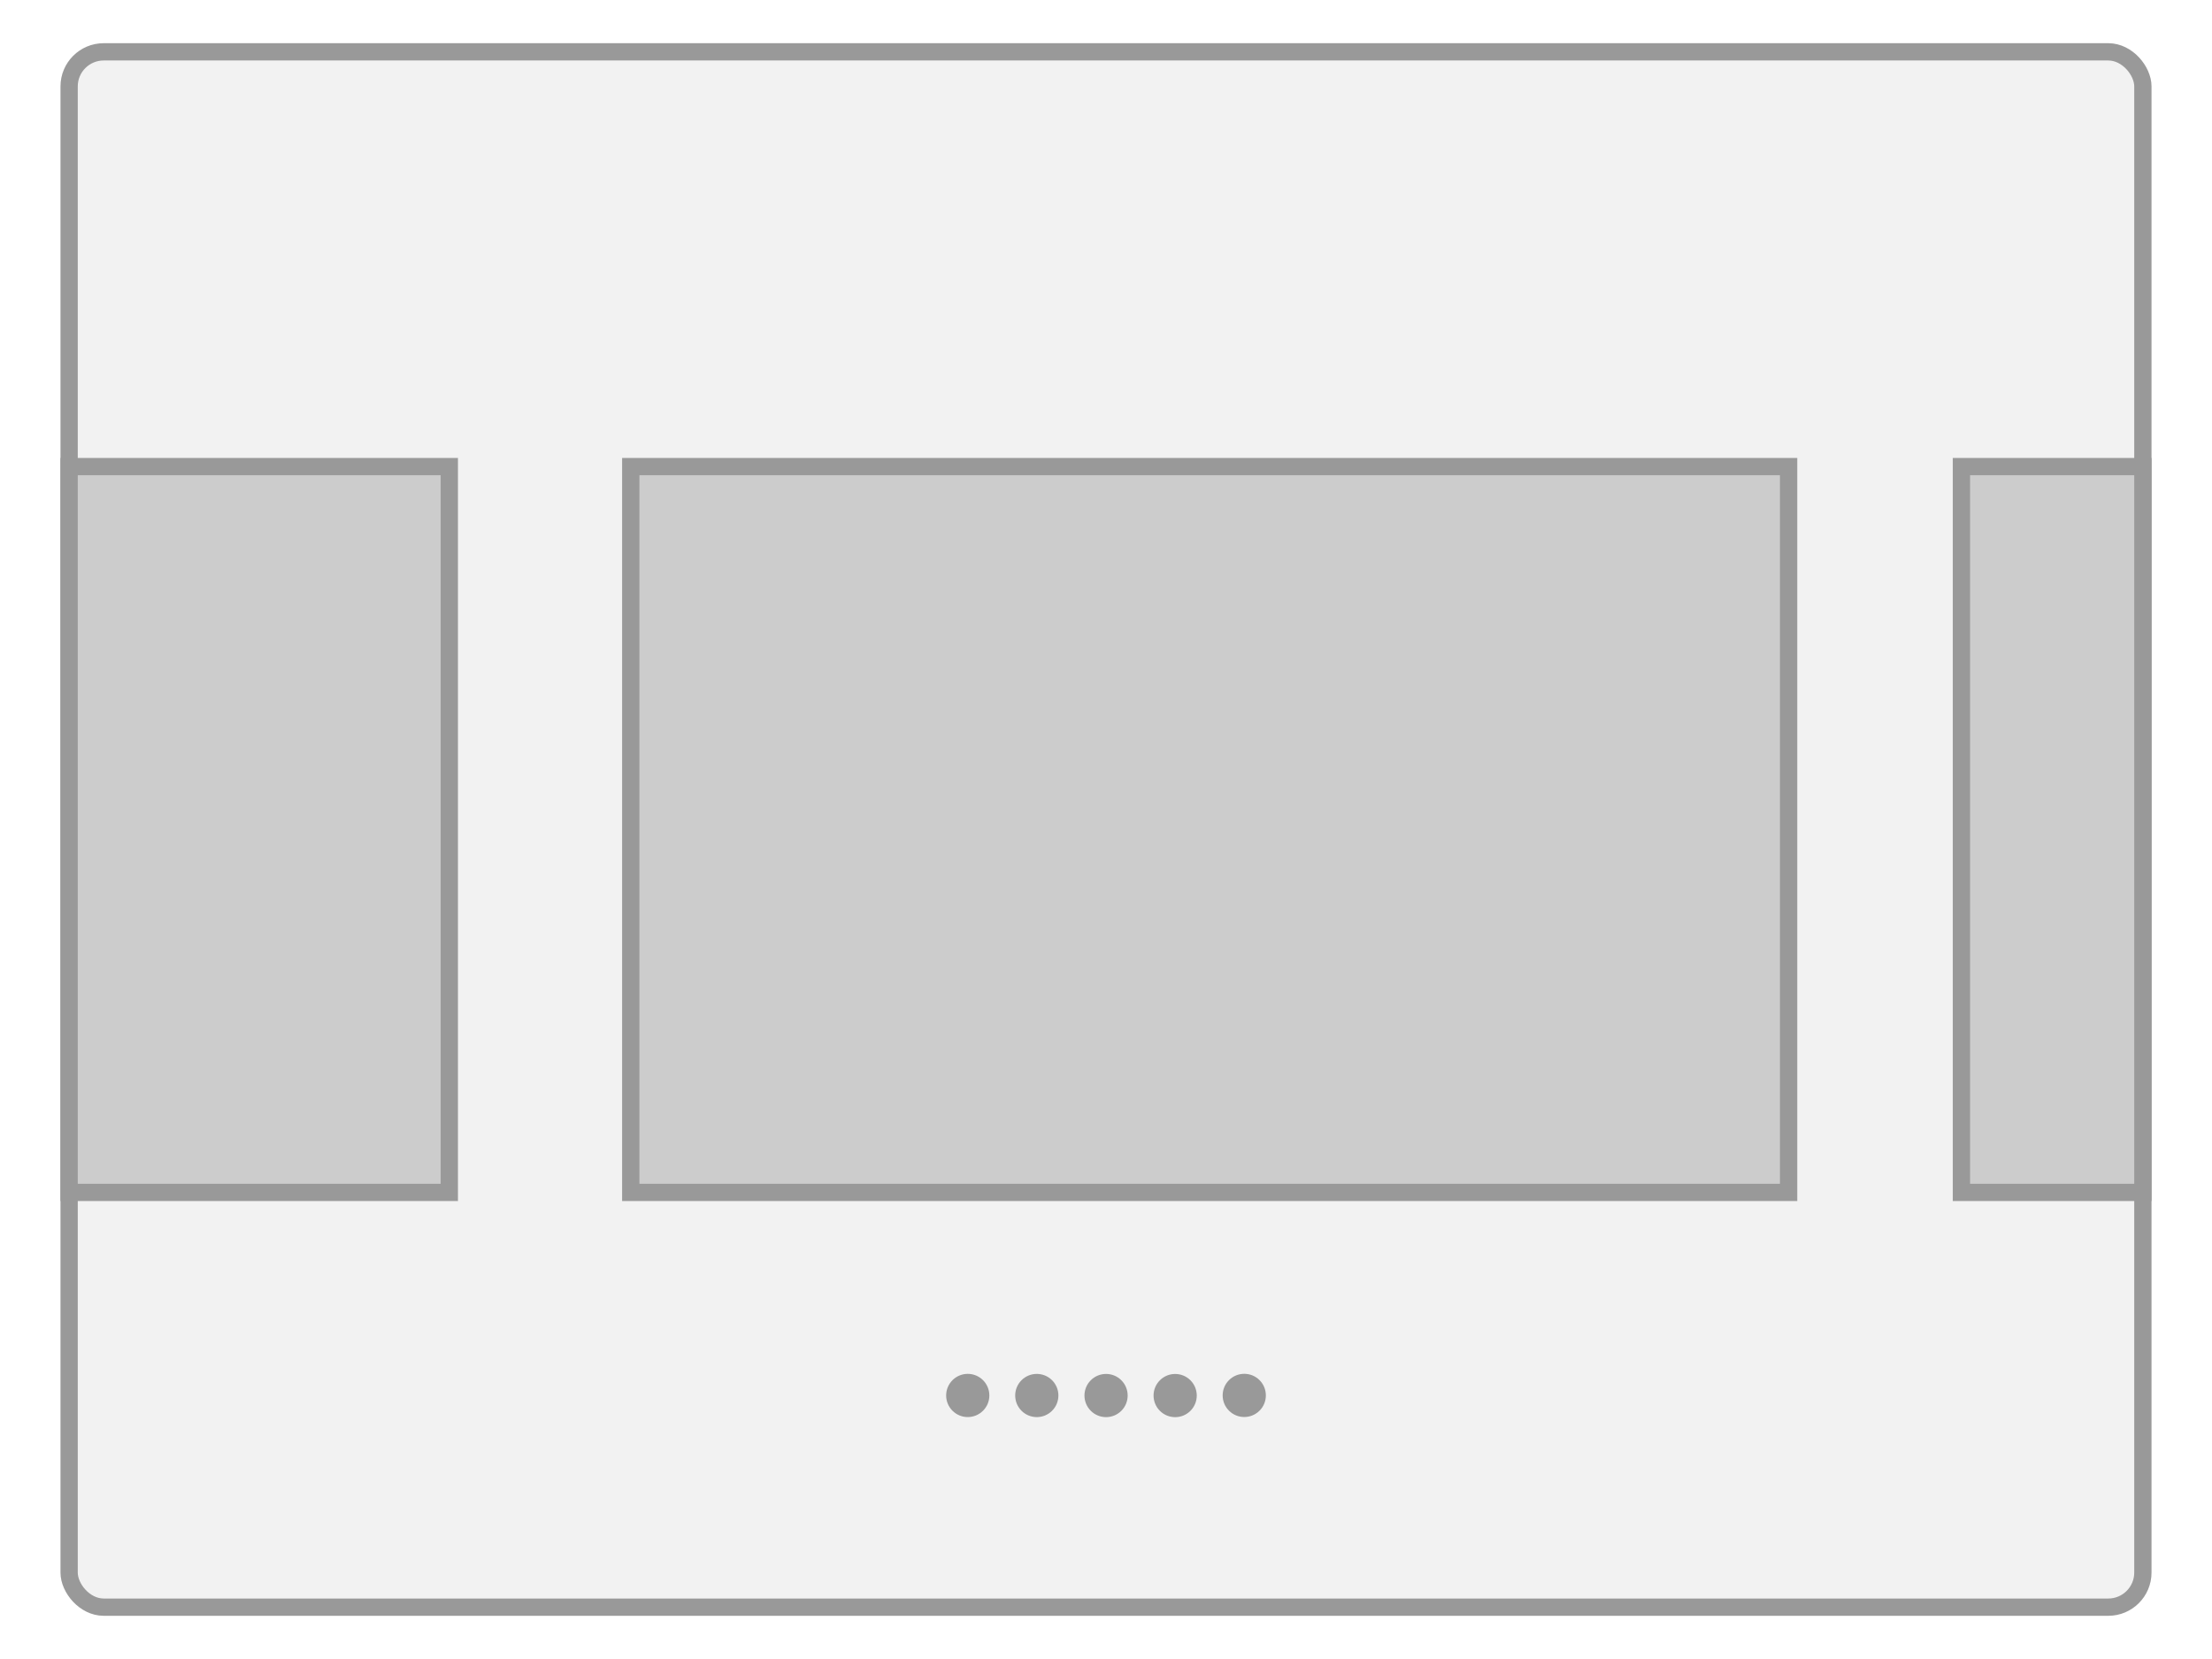 <svg id="Camada_1" data-name="Camada 1" xmlns="http://www.w3.org/2000/svg" viewBox="0 0 128 96"><defs><style>.cls-1{fill:#fff;}.cls-2{fill:#f2f2f2;}.cls-2,.cls-3{stroke:#999;stroke-miterlimit:10;}.cls-3{fill:#ccc;}.cls-4{fill:#999;}</style></defs><title>sllayout-ider</title><rect class="cls-1" width="128" height="96"/><rect class="cls-1" width="128" height="96"/><rect class="cls-2" x="4" y="3" width="120" height="90" rx="2" ry="2"/><rect class="cls-3" x="4" y="27" width="22" height="42"/><rect class="cls-3" x="36.5" y="27" width="67" height="42"/><rect class="cls-3" x="113.5" y="27" width="10.5" height="42"/><circle class="cls-4" cx="56" cy="80.75" r="1.25"/><circle class="cls-4" cx="60" cy="80.75" r="1.25" transform="translate(-39.53 66.08) rotate(-45)"/><circle class="cls-4" cx="64" cy="80.75" r="1.25" transform="translate(-38.35 68.91) rotate(-45)"/><circle class="cls-4" cx="68" cy="80.75" r="1.25" transform="translate(-37.18 71.74) rotate(-45)"/><circle class="cls-4" cx="72" cy="80.75" r="1.25" transform="translate(-36.01 74.56) rotate(-45)"/></svg>